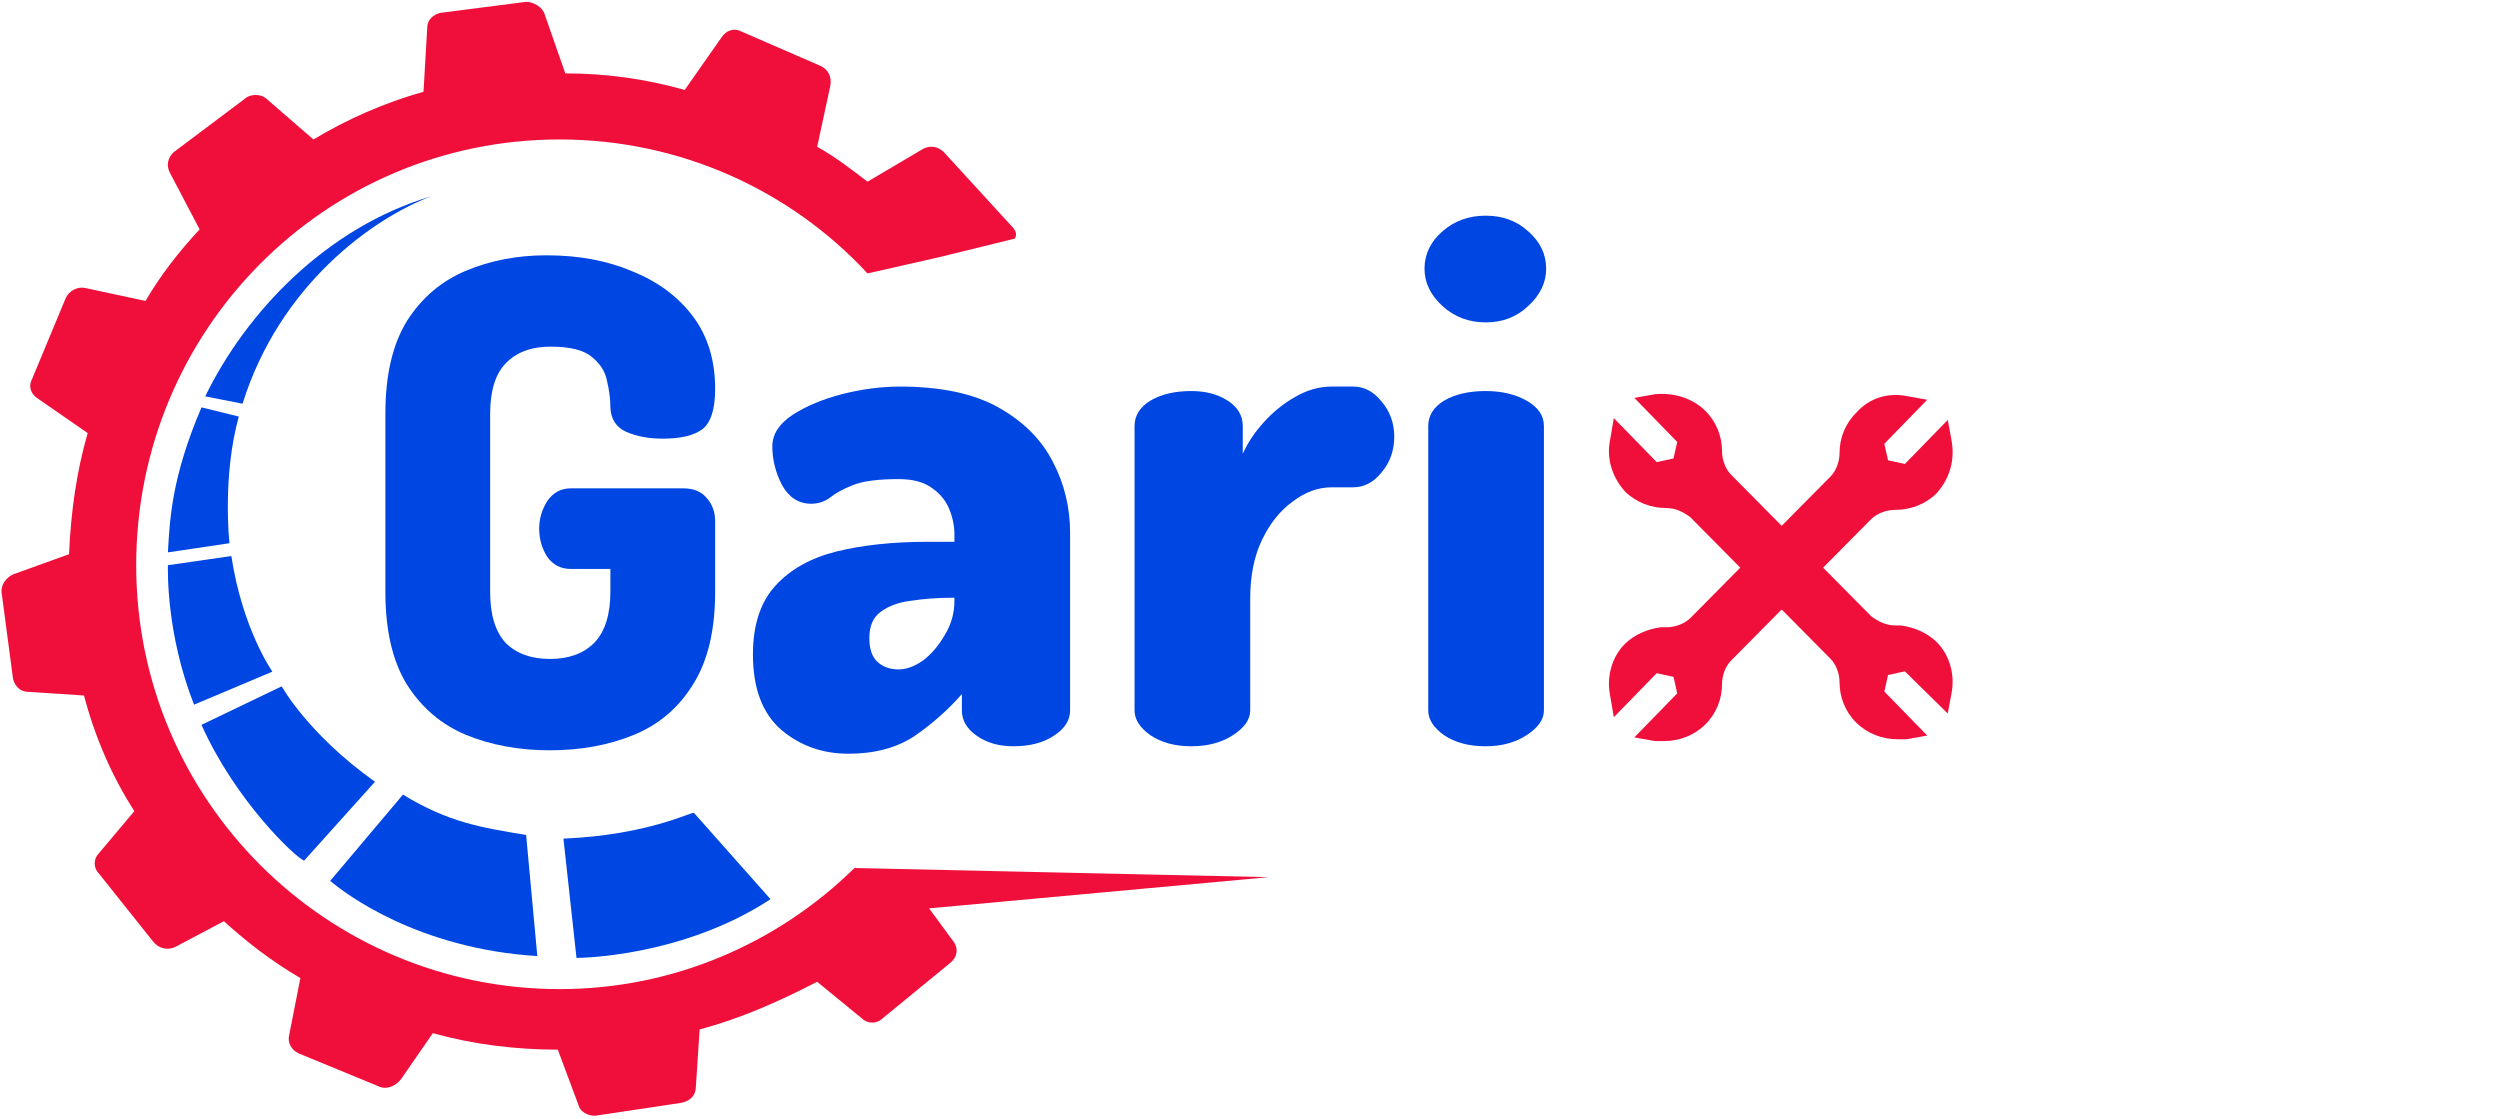 <svg width="134" height="60" viewBox="0 0 134 60" fill="none" xmlns="http://www.w3.org/2000/svg">
<path d="M23.1 10.525C20 11.705 15 15.246 13 21.639L11 21.246C13.2 16.721 17.5 12.197 23.1 10.525Z" fill="#0046E2"/>
<path d="M10.8 21.836C9.2 25.574 9.1 27.836 9 29.607L12.3 29.115C12.3 29.115 11.9 25.574 12.8 22.328L10.8 21.836Z" fill="#0046E2"/>
<path d="M9 30.295C9 30.59 8.9 33.934 10.4 37.77L14.6 36C14.6 36 13 33.738 12.4 29.803L9 30.295Z" fill="#0046E2"/>
<path d="M16.3 46.131C15.8 45.934 12.6 42.885 10.8 38.852L15.1 36.787C15.1 36.787 16.5 39.344 20.1 41.902L16.3 46.131Z" fill="#0046E2"/>
<path d="M17.7 47.213C18.5 47.902 22.4 50.852 28.8 51.246L28.2 44.754C25.8 44.361 24 44.066 21.6 42.59L17.7 47.213Z" fill="#0046E2"/>
<path d="M30.2 44.951L30.9 51.344C30.9 51.344 36.5 51.344 41.3 48.197L37.2 43.574C37.1 43.475 34.8 44.754 30.2 44.951Z" fill="#0046E2"/>
<path d="M49.8 48.688L68 47.016L45.8 46.525C41.7 50.557 36.1 53.016 30 53.016C17.5 53.016 7.3 42.885 7.3 30.295C7.3 17.705 17.4 7.475 30 7.475C36.5 7.475 42.4 10.229 46.5 14.656L50.4 13.771L54.4 12.787C54.5 12.59 54.5 12.393 54.2 12.098L50.6 8.164C50.3 7.869 49.9 7.77 49.5 7.967L46.5 9.738C45.6 9.049 44.7 8.361 43.8 7.869L44.5 4.623C44.6 4.131 44.4 3.738 44 3.541L39.7 1.672C39.3 1.475 38.9 1.672 38.7 1.967L36.7 4.82C34.6 4.23 32.5 3.934 30.3 3.934L29.2 0.787C29.1 0.393 28.6 0.098 28.2 0.098L23.6 0.689C23.2 0.787 22.9 1.082 22.9 1.475L22.7 4.918C20.6 5.508 18.6 6.393 16.8 7.475L14.3 5.311C14 5.016 13.4 5.016 13.1 5.311L9.3 8.164C9 8.459 8.9 8.852 9.1 9.246L10.7 12.295C9.6 13.475 8.6 14.754 7.8 16.131L4.6 15.443C4.2 15.344 3.7 15.541 3.5 16.033L1.7 20.361C1.5 20.754 1.7 21.148 2 21.344L4.7 23.213C4.1 25.279 3.8 27.443 3.7 29.705L0.7 30.787C0.3 30.984 8.92021e-06 31.377 0.1 31.869L0.7 36.393C0.8 36.787 1.1 37.082 1.5 37.082L4.5 37.279C5.1 39.541 6 41.607 7.2 43.475L5.3 45.738C5 46.033 5 46.525 5.3 46.82L8.2 50.459C8.5 50.852 9 50.951 9.4 50.754L12 49.377C13.3 50.557 14.6 51.541 16.1 52.426L15.5 55.475C15.4 55.869 15.6 56.262 16 56.459L20.3 58.23C20.7 58.426 21.2 58.23 21.5 57.836L23.2 55.377C25.3 55.967 27.6 56.262 29.9 56.262L31 59.213C31.1 59.607 31.5 59.803 31.9 59.803L36.5 59.115C37 59.016 37.3 58.721 37.3 58.23L37.5 55.18C39.7 54.59 41.7 53.705 43.8 52.623L46.2 54.59C46.5 54.885 47 54.885 47.3 54.59L50.9 51.639C51.3 51.344 51.4 50.852 51.1 50.459L49.8 48.688Z" fill="#EF0F3A"/>
<path d="M104.6 23.59L104.4 22.508L102.1 24.869L101.2 24.672L101 23.787L103.3 21.426L102.2 21.23C101.2 21.033 100.2 21.328 99.5 22.115C98.9 22.705 98.6 23.492 98.6 24.279C98.6 24.77 98.4 25.262 98.1 25.557L90.6 33.131C90.3 33.426 89.8 33.623 89.3 33.623H89C88.3 33.721 87.6 34.016 87.1 34.508C86.4 35.197 86.1 36.279 86.3 37.262L86.5 38.443L88.8 36.082L89.7 36.279L89.9 37.164L87.6 39.525L88.7 39.721C88.9 39.721 89.1 39.721 89.2 39.721C90 39.721 90.8 39.426 91.4 38.836C92 38.246 92.3 37.459 92.3 36.672C92.3 36.18 92.5 35.688 92.8 35.393L100.3 27.82C100.6 27.525 101.1 27.328 101.6 27.328C102.4 27.328 103.2 27.033 103.8 26.443C104.5 25.656 104.8 24.672 104.6 23.59Z" fill="#EF0F3A"/>
<path d="M103.8 34.41C103.3 33.918 102.6 33.623 101.9 33.525H101.6C101.1 33.525 100.7 33.328 100.3 33.033L92.8 25.459C92.5 25.164 92.3 24.672 92.3 24.18C92.3 23.393 92 22.607 91.4 22.016C90.7 21.328 89.7 21.033 88.7 21.131L87.6 21.328L89.9 23.689L89.7 24.574L88.8 24.77L86.5 22.41L86.3 23.59C86.1 24.574 86.4 25.557 87.1 26.344C87.7 26.934 88.5 27.23 89.3 27.23C89.8 27.23 90.2 27.426 90.6 27.721L98.1 35.295C98.4 35.59 98.6 36.082 98.6 36.574C98.6 37.361 98.9 38.148 99.5 38.738C100.1 39.328 100.9 39.623 101.7 39.623C101.9 39.623 102.1 39.623 102.2 39.623L103.3 39.426L101 37.066L101.2 36.18L102.1 35.984L104.4 38.246L104.6 37.164C104.8 36.18 104.5 35.098 103.8 34.41Z" fill="#EF0F3A"/>
<path d="M29.476 40.216C27.82 40.216 26.32 39.94 24.976 39.388C23.656 38.836 22.6 37.936 21.808 36.688C21.04 35.44 20.656 33.784 20.656 31.72V22.18C20.656 20.116 21.04 18.46 21.808 17.212C22.6 15.964 23.656 15.064 24.976 14.512C26.296 13.96 27.736 13.684 29.296 13.684C31.024 13.684 32.56 13.972 33.904 14.548C35.272 15.1 36.352 15.904 37.144 16.96C37.936 18.016 38.332 19.312 38.332 20.848C38.332 21.928 38.104 22.648 37.648 23.008C37.192 23.344 36.484 23.512 35.524 23.512C34.78 23.512 34.132 23.392 33.58 23.152C33.028 22.912 32.74 22.468 32.716 21.82C32.716 21.388 32.656 20.92 32.536 20.416C32.44 19.912 32.164 19.48 31.708 19.12C31.276 18.76 30.544 18.58 29.512 18.58C28.48 18.58 27.676 18.88 27.1 19.48C26.548 20.056 26.272 20.956 26.272 22.18V31.72C26.272 32.944 26.548 33.856 27.1 34.456C27.676 35.032 28.468 35.32 29.476 35.32C30.484 35.32 31.276 35.032 31.852 34.456C32.428 33.856 32.716 32.944 32.716 31.72V30.496H30.592C30.064 30.496 29.644 30.28 29.332 29.848C29.044 29.392 28.9 28.888 28.9 28.336C28.9 27.808 29.044 27.316 29.332 26.86C29.644 26.404 30.064 26.176 30.592 26.176H36.64C37.192 26.176 37.612 26.356 37.9 26.716C38.188 27.052 38.332 27.46 38.332 27.94V31.72C38.332 33.784 37.936 35.44 37.144 36.688C36.376 37.936 35.32 38.836 33.976 39.388C32.632 39.94 31.132 40.216 29.476 40.216Z" fill="#0046E2"/>
<path d="M45.477 40.4C44.09 40.4 42.89 39.973 41.877 39.12C40.863 38.24 40.357 36.893 40.357 35.08C40.357 33.507 40.757 32.28 41.557 31.4C42.357 30.52 43.45 29.907 44.837 29.56C46.25 29.213 47.877 29.04 49.717 29.04H51.157V28.64C51.157 28.187 51.063 27.733 50.877 27.28C50.69 26.827 50.383 26.453 49.957 26.16C49.53 25.84 48.93 25.68 48.157 25.68C47.063 25.68 46.25 25.787 45.717 26C45.183 26.213 44.77 26.44 44.477 26.68C44.183 26.893 43.85 27 43.477 27C42.81 27 42.29 26.667 41.917 26C41.57 25.333 41.397 24.64 41.397 23.92C41.397 23.28 41.757 22.72 42.477 22.24C43.223 21.76 44.117 21.387 45.157 21.12C46.223 20.853 47.25 20.72 48.237 20.72C50.423 20.72 52.183 21.093 53.517 21.84C54.85 22.587 55.823 23.56 56.437 24.76C57.05 25.933 57.357 27.2 57.357 28.56V38.08C57.357 38.613 57.063 39.067 56.477 39.44C55.917 39.813 55.197 40 54.317 40C53.543 40 52.89 39.813 52.357 39.44C51.823 39.067 51.557 38.613 51.557 38.08V37.2C50.837 38.027 49.997 38.773 49.037 39.44C48.077 40.08 46.89 40.4 45.477 40.4ZM48.157 35.88C48.583 35.88 49.023 35.72 49.477 35.4C49.93 35.053 50.317 34.6 50.637 34.04C50.983 33.48 51.157 32.867 51.157 32.2V32.04H50.997C50.25 32.04 49.53 32.093 48.837 32.2C48.17 32.28 47.623 32.48 47.197 32.8C46.797 33.093 46.597 33.56 46.597 34.2C46.597 34.787 46.743 35.213 47.037 35.48C47.33 35.747 47.703 35.88 48.157 35.88Z" fill="#0046E2"/>
<path d="M63.852 40C62.972 40 62.238 39.8 61.652 39.4C61.092 39 60.812 38.56 60.812 38.08V22.84C60.812 22.28 61.092 21.827 61.652 21.48C62.238 21.133 62.972 20.96 63.852 20.96C64.625 20.96 65.278 21.133 65.812 21.48C66.345 21.827 66.612 22.28 66.612 22.84V24.32C66.878 23.733 67.252 23.173 67.732 22.64C68.238 22.08 68.798 21.627 69.412 21.28C70.052 20.907 70.705 20.72 71.372 20.72H72.532C73.118 20.72 73.625 20.987 74.052 21.52C74.505 22.053 74.732 22.68 74.732 23.4C74.732 24.147 74.505 24.787 74.052 25.32C73.625 25.853 73.118 26.12 72.532 26.12H71.372C70.652 26.12 69.958 26.373 69.292 26.88C68.625 27.36 68.078 28.04 67.652 28.92C67.225 29.8 67.012 30.853 67.012 32.08V38.08C67.012 38.56 66.705 39 66.092 39.4C65.478 39.8 64.732 40 63.852 40Z" fill="#0046E2"/>
<path d="M79.634 17.28C78.727 17.28 77.954 16.987 77.314 16.4C76.674 15.813 76.354 15.147 76.354 14.4C76.354 13.627 76.674 12.96 77.314 12.4C77.954 11.84 78.727 11.56 79.634 11.56C80.541 11.56 81.301 11.84 81.914 12.4C82.554 12.96 82.874 13.627 82.874 14.4C82.874 15.147 82.554 15.813 81.914 16.4C81.301 16.987 80.541 17.28 79.634 17.28ZM79.634 40C78.727 40 77.981 39.8 77.394 39.4C76.834 39 76.554 38.56 76.554 38.08V22.84C76.554 22.28 76.834 21.827 77.394 21.48C77.981 21.133 78.727 20.96 79.634 20.96C80.487 20.96 81.221 21.133 81.834 21.48C82.447 21.827 82.754 22.28 82.754 22.84V38.08C82.754 38.56 82.447 39 81.834 39.4C81.221 39.8 80.487 40 79.634 40Z" fill="#0046E2"/>
</svg>
